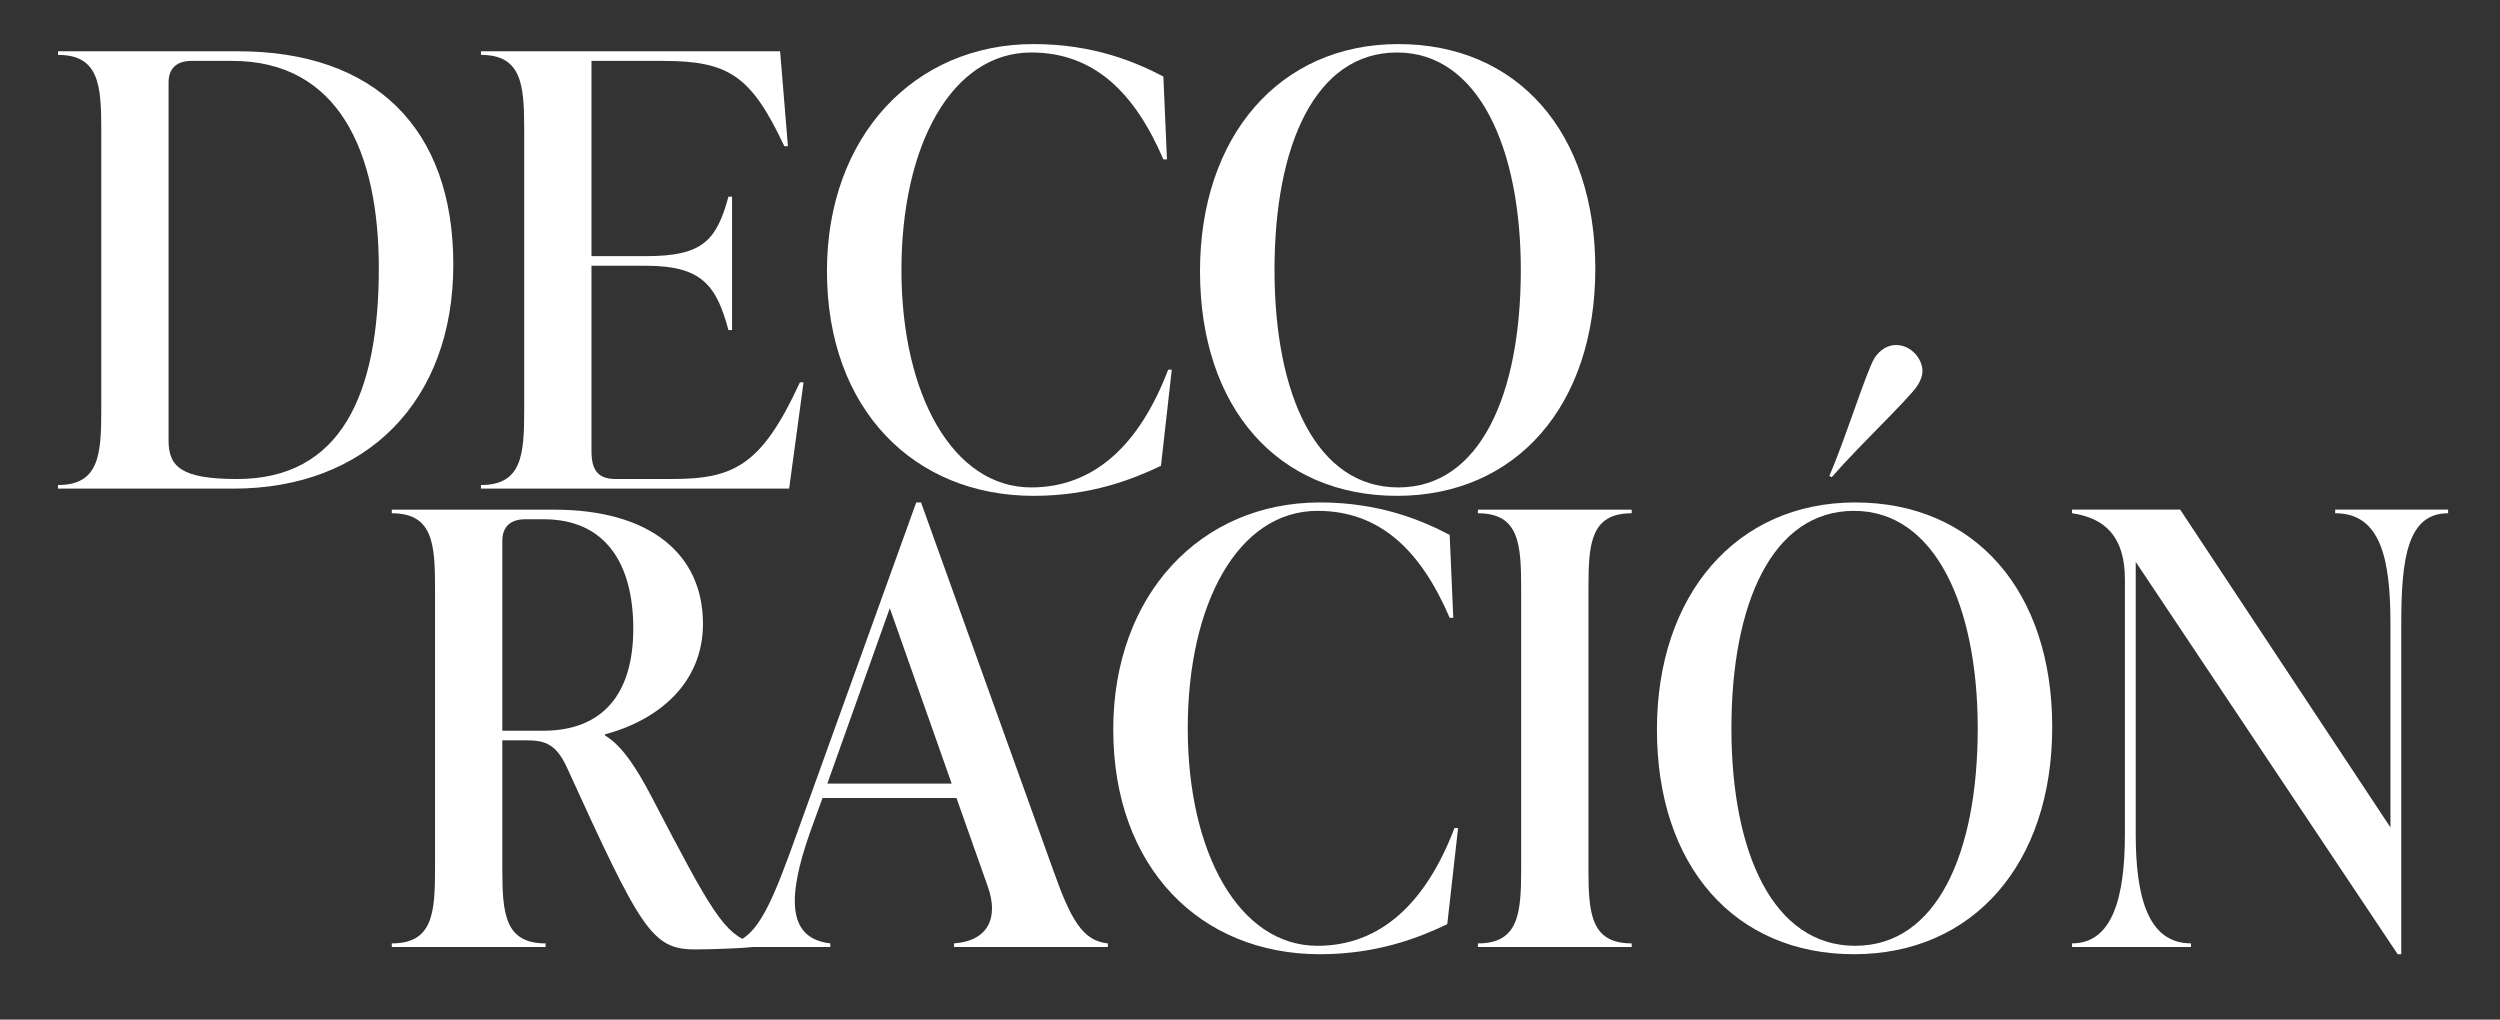 <?xml version="1.0" encoding="UTF-8"?>
<svg id="Capa_1" data-name="Capa 1" xmlns="http://www.w3.org/2000/svg" viewBox="0 0 790.68 322.47">
  <rect x="0" y="0" width="790.68" height="322.47" fill="#333333" stroke="none"/>
  <defs>
    <style>
      .cls-1 {
        fill: #fff;
        stroke-width: 0px;
      }
    </style>
  </defs>
  <g>
    <path class="cls-1" d="M18.35,154.54v-1.14c12.92,0,13.68-9.5,13.68-23.56V40.92c0-14.06-.76-23.56-13.68-23.56v-1.14h57c42.94,0,68.02,24.13,68.02,67.45s-27.55,70.87-69.54,70.87H18.35ZM119.81,84.81c0-36.86-12.73-65.55-46.36-65.55h-12.92c-4.56,0-7.22,2.28-7.22,6.84v113.24c0,8.36,4.18,12.16,21.66,12.16,32.68,0,44.84-26.41,44.84-66.69Z"/>
    <path class="cls-1" d="M254.14,120.91l-4.56,33.63h-97.47v-1.14c12.92,0,13.68-9.5,13.68-23.56V40.92c0-14.06-.76-23.56-13.68-23.56v-1.14h94.62l2.47,30.02h-1.14c-10.45-22.23-17.48-26.98-38.38-26.98h-22.61v61.75h17.29c17.67,0,22.23-4.75,26.03-18.81h1.14v42.18h-1.14c-3.8-14.06-8.36-20.33-26.03-20.33h-17.29v58.52c0,5.7,1.71,8.93,7.6,8.93h17.67c19.76,0,28.5-4.18,40.66-30.59h1.14Z"/>
    <path class="cls-1" d="M261.54,85.76c0-42.56,27.55-71.82,65.36-71.82,19,0,32.3,5.7,41.04,10.26l1.14,26.22h-1.14c-9.12-21.28-22.04-33.82-41.8-33.82-25.08,0-41.04,29.26-41.04,68.78s16.34,68.78,41.04,68.78c19.76,0,34.2-13.3,43.32-37.24h1.14l-3.42,30.4c-8.74,4.18-22.04,9.5-40.28,9.5-37.81,0-65.36-27.36-65.36-71.06Z"/>
    <path class="cls-1" d="M379.53,85.76c0-42.56,25.08-71.82,62.7-71.82s62.32,27.74,62.32,71.06-25.08,71.82-62.7,71.82-62.32-27.74-62.32-71.06ZM480.99,85.38c0-38.38-13.3-68.78-39.14-68.78s-38.76,29.26-38.76,68.78,13.3,68.78,39.14,68.78,38.76-29.26,38.76-68.78Z"/>
  </g>
  <g>
    <path class="cls-1" d="M238.1,298.37v1.14c-3.04.38-12.54.76-18.24.76-13.68,0-17.1-6.08-40.66-57.76-3.23-6.84-6.46-8.36-12.54-8.36h-7.79v40.66c0,14.06.76,23.56,13.68,23.56v1.14h-48.64v-1.14c12.92,0,13.68-9.5,13.68-23.56v-88.92c0-14.06-.76-23.56-13.68-23.56v-1.14h51.3c30.4,0,47.12,14.06,47.12,36.1,0,18.62-13.87,30.4-30.97,34.96v.38c5.51,3.23,10.26,10.83,14.82,19.57,19,36.48,22.8,43.13,31.92,46.17ZM158.87,231.11h12.92c18.81,0,28.5-11.59,28.5-32.3s-8.93-34.58-28.31-34.58h-5.89c-4.56,0-7.22,2.28-7.22,6.84v60.04Z"/>
    <path class="cls-1" d="M333.1,275.19c5.51,15.58,9.31,22.42,17.29,23.18v1.14h-48.64v-1.14c10.64-.76,14.25-7.98,10.64-18.05l-9.88-27.93h-42.37l-3.8,10.45c-7.98,22.42-6.65,34.01,6.27,35.53v1.14h-31.92v-1.14c9.12-1.14,13.87-13.87,22.04-36.67l37.05-102.79h1.52l41.8,116.28ZM261.66,247.83h39.33l-19.57-55.48-19.76,55.48Z"/>
    <path class="cls-1" d="M352.09,230.73c0-42.56,27.55-71.82,65.36-71.82,19,0,32.3,5.7,41.04,10.26l1.14,26.22h-1.14c-9.12-21.28-22.04-33.82-41.8-33.82-25.08,0-41.04,29.26-41.04,68.78s16.34,68.78,41.04,68.78c19.76,0,34.2-13.3,43.32-37.24h1.14l-3.42,30.4c-8.74,4.18-22.04,9.5-40.28,9.5-37.81,0-65.36-27.36-65.36-71.06Z"/>
    <path class="cls-1" d="M467.42,299.51v-1.14c12.92,0,13.68-9.5,13.68-23.56v-88.92c0-14.06-.76-23.56-13.68-23.56v-1.14h48.64v1.14c-12.92,0-13.68,9.5-13.68,23.56v88.92c0,14.06.76,23.56,13.68,23.56v1.14h-48.64Z"/>
    <path class="cls-1" d="M524.04,230.73c0-42.56,25.08-71.82,62.7-71.82s62.32,27.74,62.32,71.06-25.08,71.82-62.7,71.82-62.32-27.74-62.32-71.06ZM625.5,230.35c0-38.38-13.3-68.78-39.14-68.78s-38.76,29.26-38.76,68.78,13.3,68.78,39.14,68.78,38.76-29.26,38.76-68.78ZM578.57,150.54c4.94-11.4,11.78-33.25,14.25-37.24,1.71-2.66,4.18-4.18,6.84-4.18,4.94,0,8.36,4.56,8.36,8.17,0,1.52-.57,3.04-1.52,4.56-2.47,3.99-19,19.57-27.17,29.07l-.76-.38Z"/>
    <path class="cls-1" d="M738.55,161.18h35.72v1.14c-12.92,0-14.82,14.44-14.82,34.96v104.5h-1.14l-82.84-124.07v86.07c0,19.76,3.8,34.58,17.48,34.58v1.14h-37.62v-1.14c12.92,0,16.72-14.82,16.72-34.58v-80.56c0-13.68-6.46-19.38-16.72-20.9v-1.14h34.2l66.5,100.51v-64.41c0-20.52-3.04-34.96-17.48-34.96v-1.14Z"/>
  </g>
</svg>